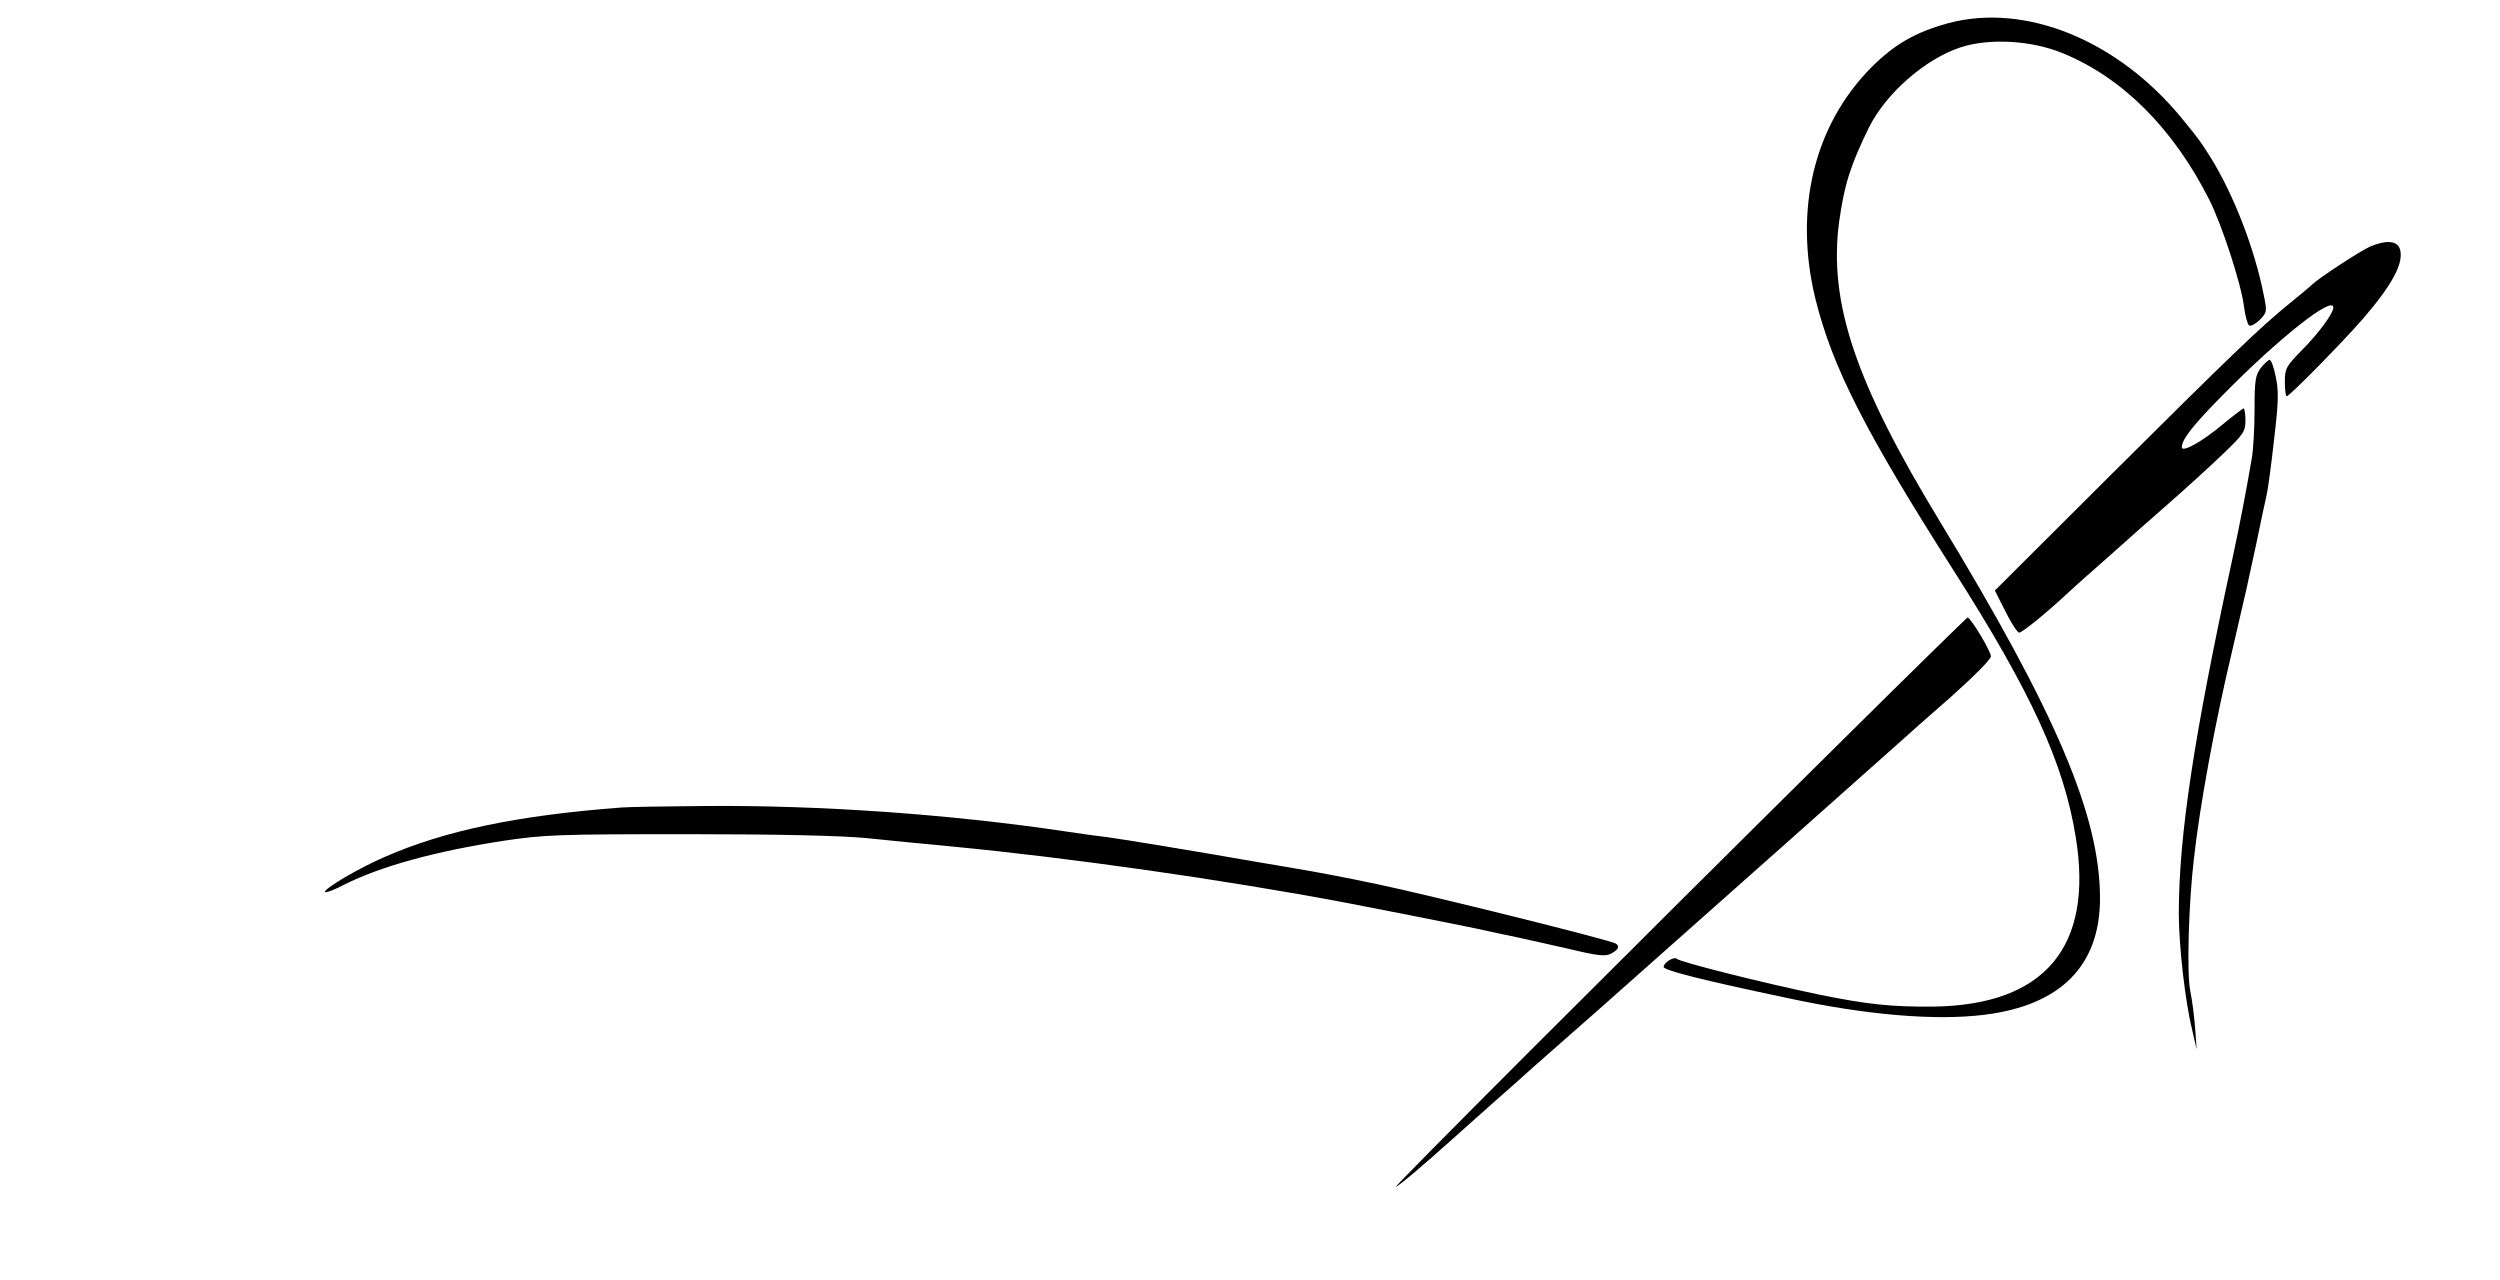 <?xml version="1.0" standalone="no"?>
<!DOCTYPE svg PUBLIC "-//W3C//DTD SVG 20010904//EN"
 "http://www.w3.org/TR/2001/REC-SVG-20010904/DTD/svg10.dtd">
<svg fill="black" xmlns="http://www.w3.org/2000/svg"
 width="820pt" height="420pt" viewBox="0 0 825 421"
 preserveAspectRatio="xMidYMid meet">
<g transform="translate(0,421) scale(0.1,-0.1)"
stroke="none">
<path d="M6428 4141 c-108 -30 -176 -69 -253 -146 -189 -191 -256 -469 -184
-764 56 -225 163 -436 456 -896 257 -403 364 -637 403 -880 59 -362 -102 -554
-470 -559 -139 -1 -215 7 -374 39 -192 40 -462 108 -473 119 -9 8 -43 -13 -43
-27 0 -11 120 -42 410 -103 259 -56 487 -75 648 -55 252 31 382 162 382 384 0
273 -145 613 -529 1245 -278 457 -367 721 -332 987 17 122 37 187 99 313 56
112 184 224 300 263 96 32 238 24 342 -20 196 -81 362 -248 480 -481 42 -83
106 -279 115 -353 4 -31 12 -60 17 -63 6 -4 21 5 35 18 24 25 25 27 13 84 -30
152 -99 329 -173 449 -38 60 -34 55 -95 130 -212 260 -518 385 -774 316z"/>
<path d="M7821 3404 c-35 -16 -168 -103 -192 -126 -8 -8 -41 -35 -74 -62 -94
-76 -192 -170 -596 -572 l-376 -375 35 -69 c19 -39 40 -70 45 -70 10 0 88 63
162 132 22 20 49 45 61 55 12 10 54 48 95 84 41 37 119 106 174 154 55 48 135
121 178 162 71 68 77 77 77 113 0 22 -3 40 -6 40 -3 0 -33 -23 -67 -51 -70
-59 -137 -96 -137 -77 0 26 39 75 136 173 186 189 364 329 364 288 0 -19 -47
-83 -101 -138 -55 -56 -59 -63 -59 -107 0 -27 3 -48 6 -48 9 0 185 179 251
255 100 116 138 188 122 233 -10 26 -46 28 -98 6z"/>
<path d="M7461 3004 c-18 -23 -21 -41 -21 -138 0 -61 -4 -136 -10 -166 -18
-105 -39 -215 -65 -335 -127 -588 -174 -902 -175 -1160 0 -108 21 -293 45
-390 l14 -60 -5 70 c-3 39 -10 93 -16 122 -12 56 -6 286 12 438 19 173 70 450
125 680 47 201 53 229 80 355 14 69 30 143 35 165 5 22 16 106 25 187 14 118
15 157 5 202 -6 31 -15 56 -20 56 -5 0 -18 -12 -29 -26z"/>
<path d="M6083 1778 c-762 -754 -1488 -1481 -1477 -1477 11 4 85 66 194 164
31 28 89 79 129 115 41 36 102 90 135 120 34 30 132 116 217 191 442 392 863
766 993 882 17 16 91 81 164 145 76 68 132 124 132 134 0 17 -67 128 -77 128
-2 0 -187 -181 -410 -402z"/>
<path d="M2050 1553 c-342 -26 -581 -76 -778 -162 -89 -38 -208 -109 -199
-117 3 -3 32 8 64 25 120 60 297 109 523 144 135 20 178 22 610 22 301 0 509
-5 590 -13 69 -7 197 -20 285 -28 384 -37 887 -108 1295 -185 121 -23 327 -64
425 -84 44 -10 107 -23 140 -30 33 -7 112 -25 174 -39 96 -23 119 -25 138 -15
24 13 29 24 15 33 -19 12 -611 159 -787 196 -94 20 -210 42 -260 50 -27 5 -88
15 -135 23 -206 36 -449 76 -495 82 -27 3 -93 12 -145 20 -377 56 -806 86
-1180 83 -129 -1 -255 -3 -280 -5z"/>
</g>
</svg>
